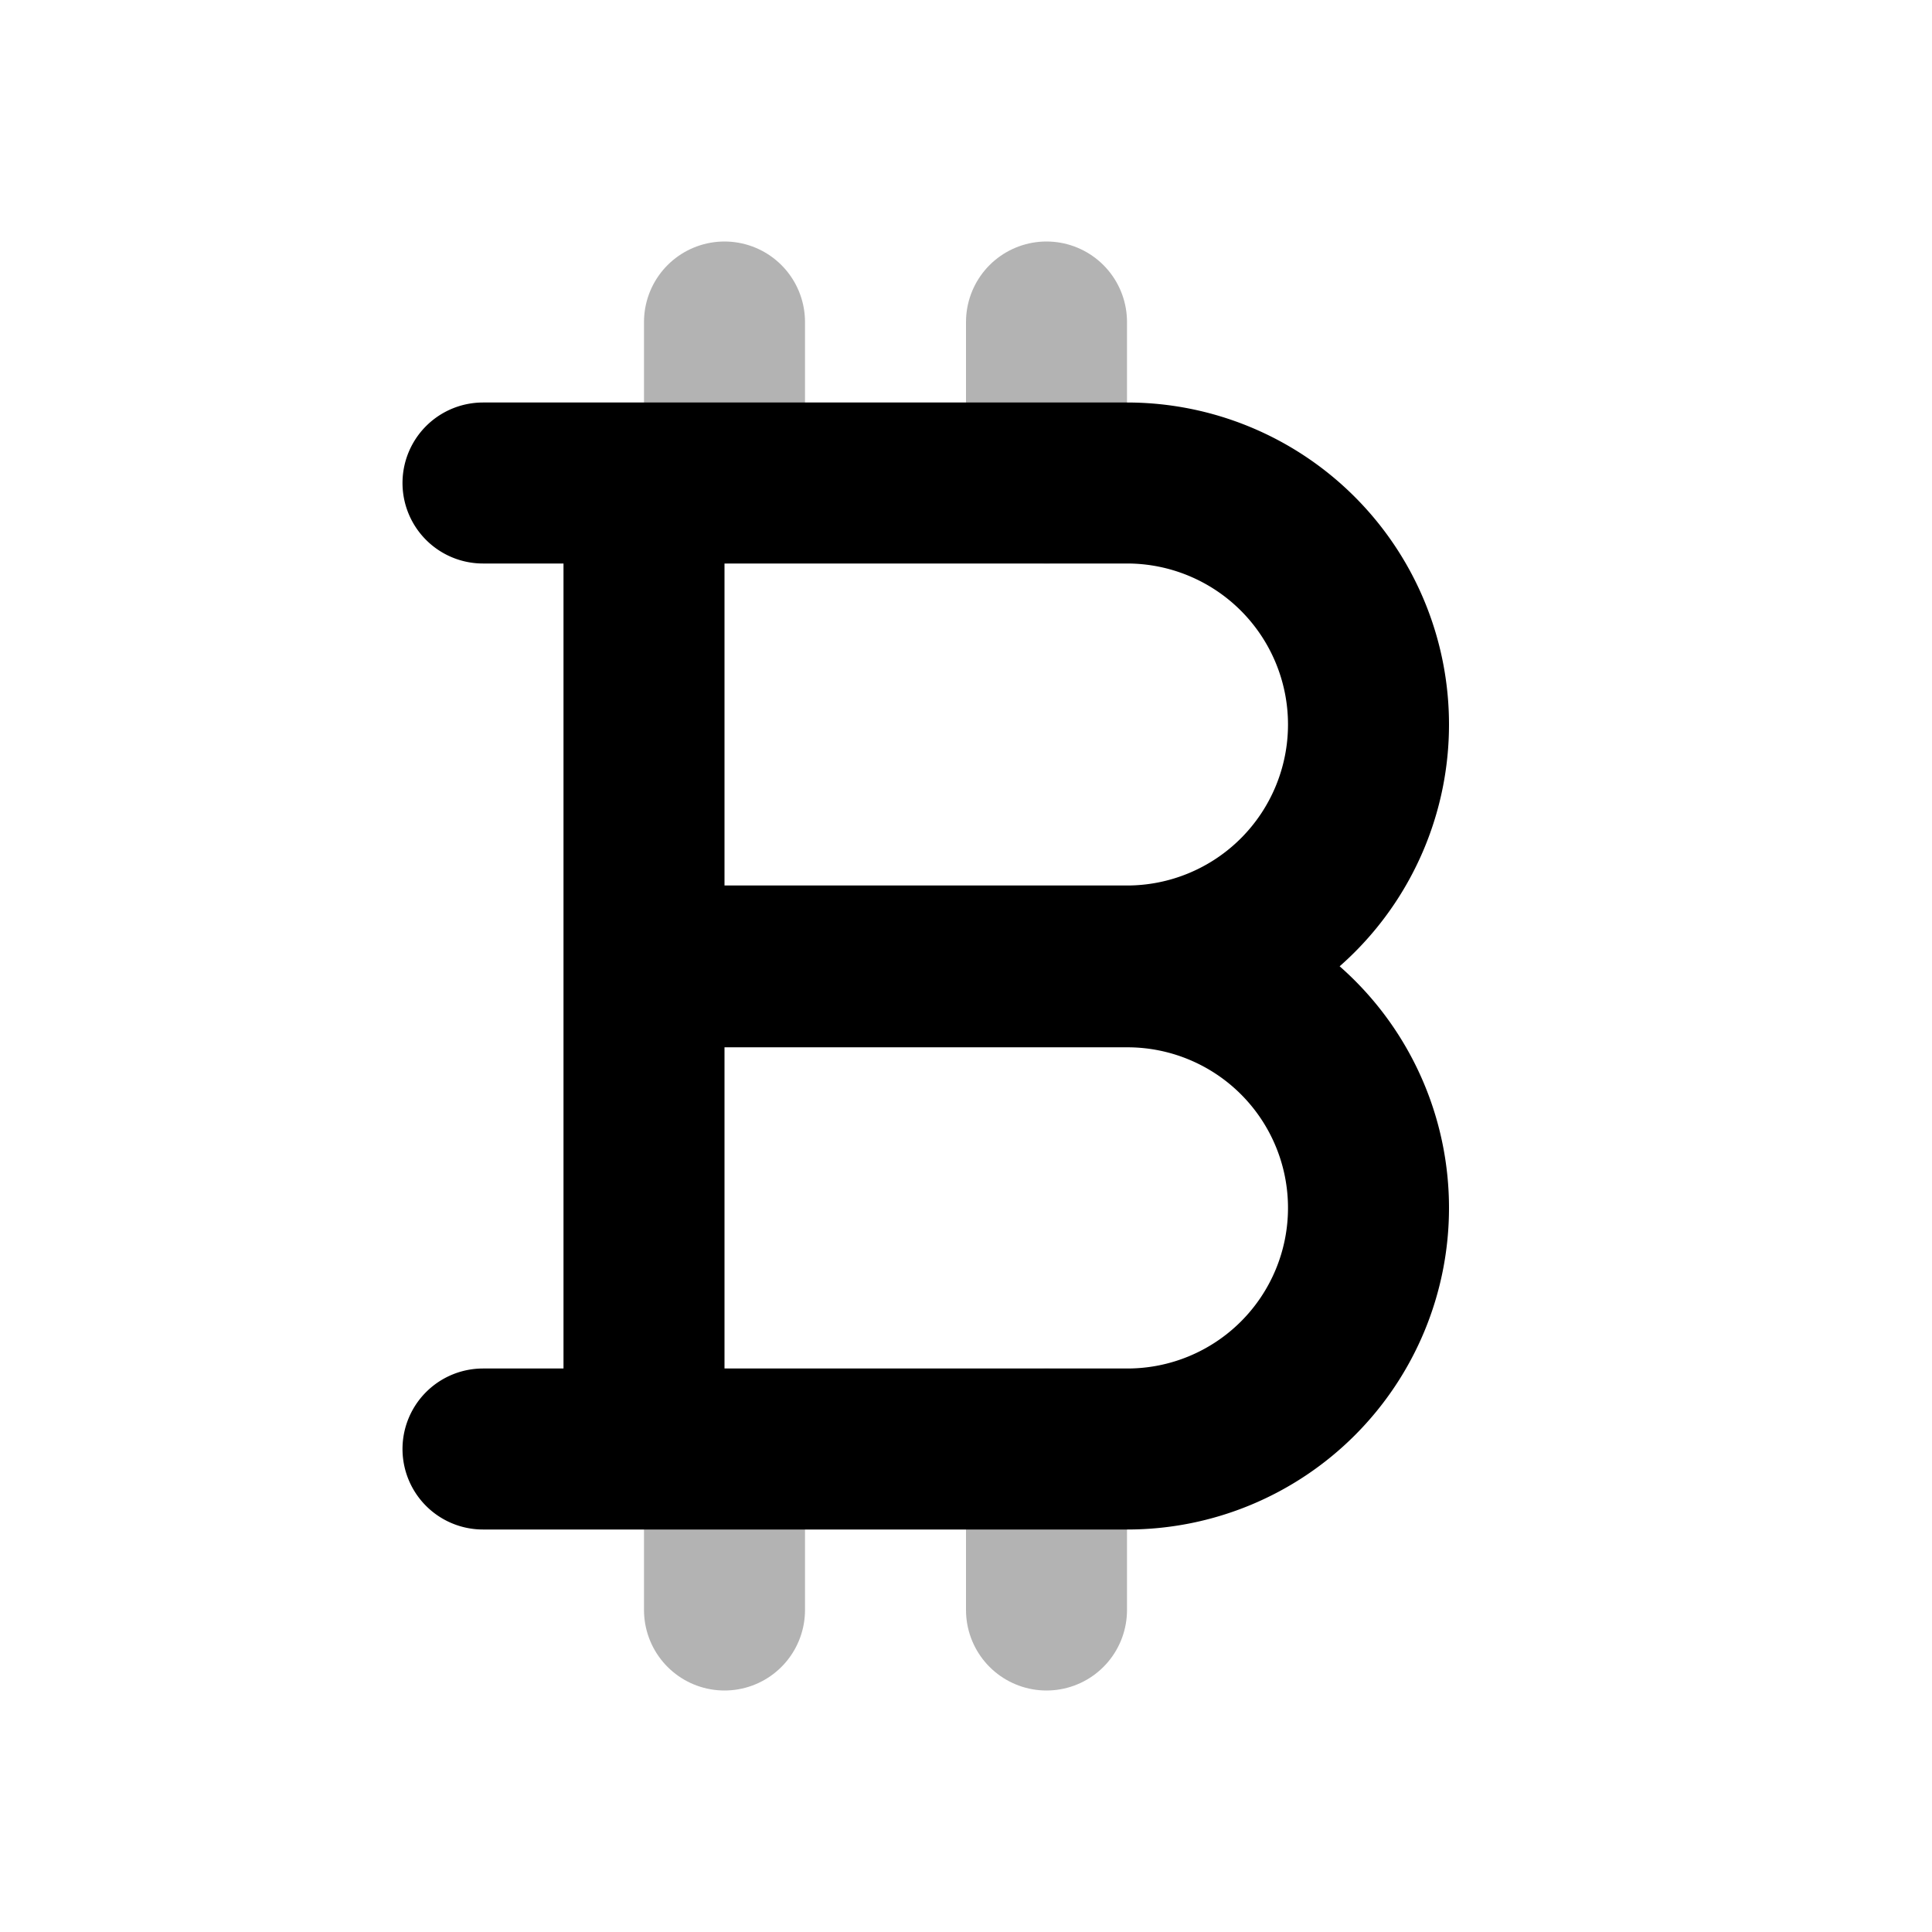 <svg xmlns="http://www.w3.org/2000/svg" width="24" height="24" fill="none">
    <path stroke="currentColor" stroke-linecap="round" stroke-width="2" d="M9 6V4m0 16v-2m4-12V4m0 16v-2" opacity=".3"/>
    <path stroke="currentColor" stroke-linecap="round" stroke-width="2" d="M6 6h8a3 3 0 0 1 3 3v0a3 3 0 0 1-3 3H8m-2 6h8.005A2.995 2.995 0 0 0 17 15.005v0a2.995 2.995 0 0 0-2.995-2.995H8M8 18V6"/>
</svg>